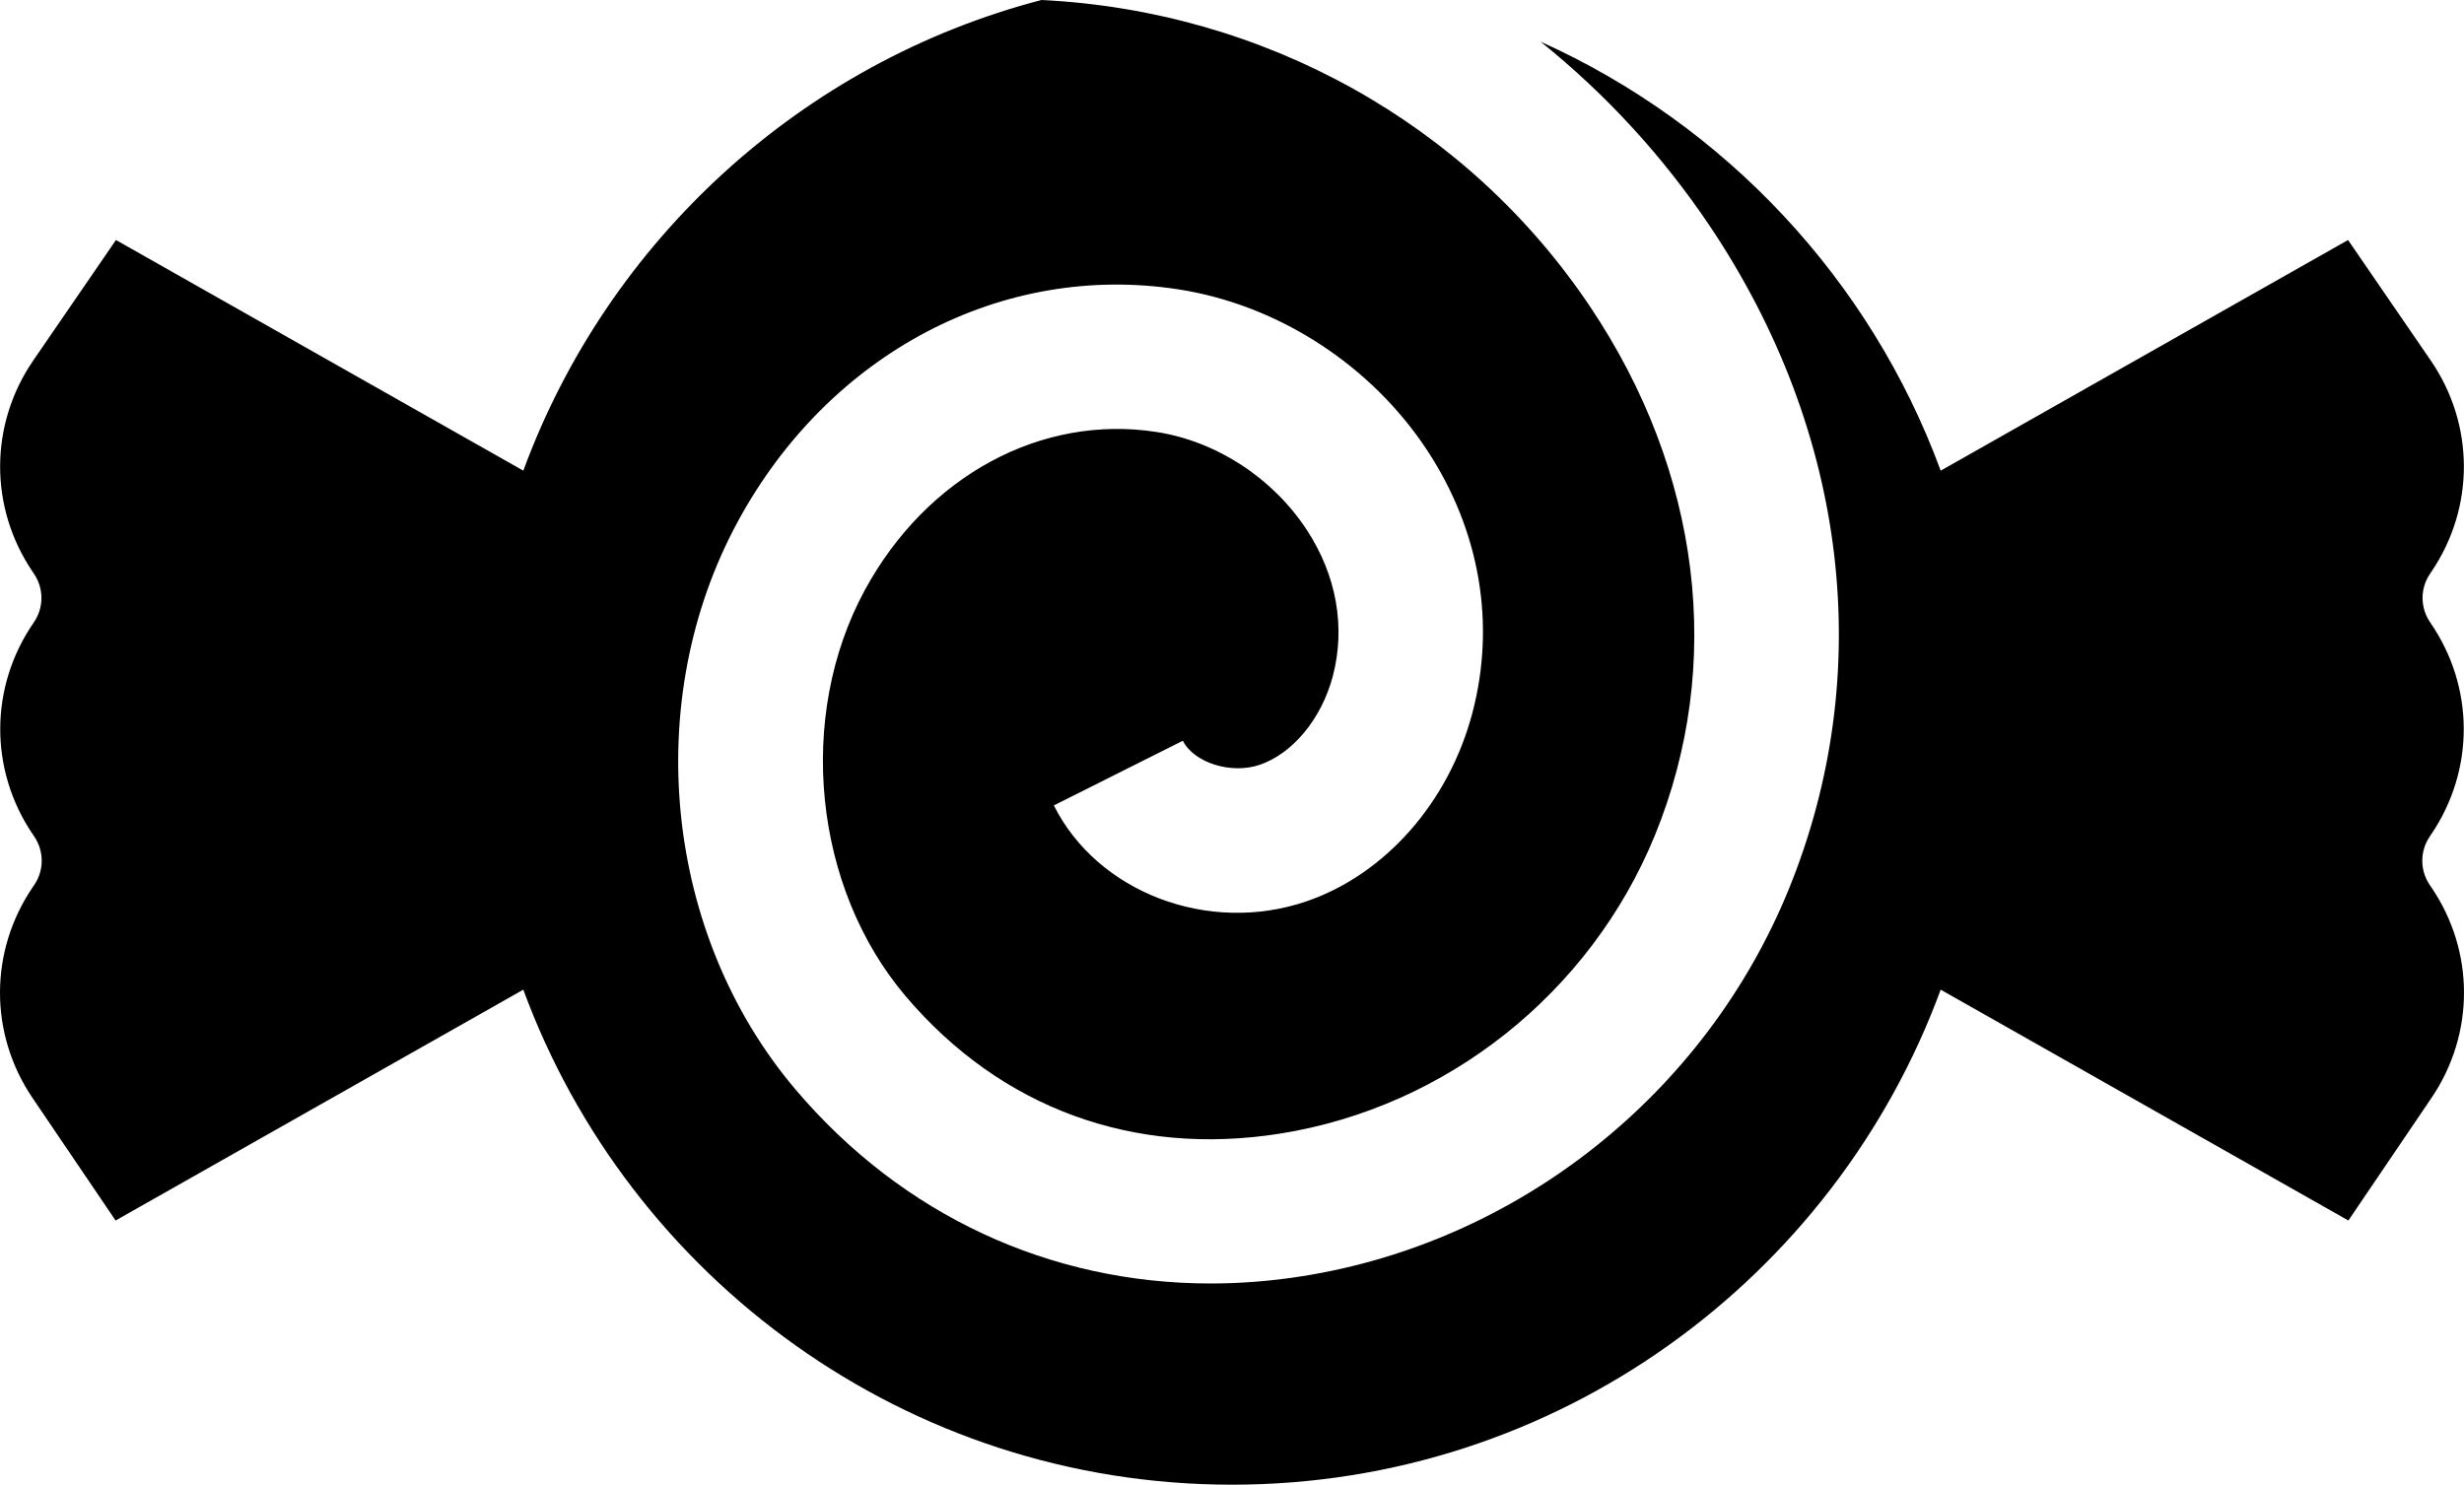 <?xml version="1.0" encoding="utf-8"?>
<!-- Generator: Adobe Illustrator 16.0.0, SVG Export Plug-In . SVG Version: 6.00 Build 0)  -->
<!DOCTYPE svg PUBLIC "-//W3C//DTD SVG 1.1//EN" "http://www.w3.org/Graphics/SVG/1.1/DTD/svg11.dtd">
<svg version="1.1" id="Capa_1" xmlns="http://www.w3.org/2000/svg" xmlns:xlink="http://www.w3.org/1999/xlink" x="0px" y="0px"
	 width="400px" height="241.069px" viewBox="0 79.464 400 241.069" enable-background="new 0 79.464 400 241.069"
	 xml:space="preserve">
<g>
	<g>
		<path d="M394.672,223.494l-0.216-0.316c-1.634-2.395-1.638-5.495-0.009-7.899l0.23-0.341c7.099-10.476,7.039-23.974-0.152-34.39
			c-1.658-2.401-1.673-5.514-0.034-7.932l0.21-0.309c7.077-10.443,7.037-23.912-0.101-34.313l-13.422-19.559l-66.132,37.452
			c-11.396-31.014-34.996-56.181-64.947-69.656c10.476,8.431,19.751,18.449,27.426,29.874c22.5,33.495,27.16,72.832,12.785,107.925
			c-13.543,33.062-43.746,57.062-78.823,62.638c-5.04,0.801-10.038,1.196-14.961,1.196c-26.04,0.001-50.012-11.045-67.345-31.454
			c-21.369-25.165-25.226-63.125-9.379-92.314c14.827-27.312,42.902-42.091,71.53-37.644c16.191,2.514,31.299,12.315,40.412,26.22
			c8.492,12.958,11.082,28.044,7.297,42.483c-3.816,14.546-14.164,26.302-27.004,30.675c-15.869,5.408-33.863-1.439-40.959-15.59
			l20.944-10.503c1.797,3.581,7.848,5.483,12.458,3.914c5.408-1.842,10.077-7.511,11.896-14.442
			c2.082-7.94,0.58-16.355-4.229-23.695c-5.537-8.449-14.662-14.398-24.409-15.911c-18.71-2.905-37.3,7.17-47.343,25.668
			c-11.157,20.551-8.362,48.296,6.646,65.97c15.414,18.149,36.994,26.064,60.769,22.285c27.053-4.3,50.356-22.838,60.819-48.379
			c11.364-27.742,7.517-59.08-10.553-85.979c-19.917-29.648-52.868-47.932-89.006-49.706c-38.935,10.165-70.385,39.05-84.115,76.422
			l-66.132-37.451L5.4,137.992c-7.137,10.401-7.176,23.87-0.102,34.311l0.212,0.315c1.638,2.416,1.623,5.527-0.036,7.93
			c-7.191,10.414-7.251,23.912-0.155,34.384l0.236,0.349c1.626,2.401,1.622,5.501-0.012,7.896l-0.215,0.315
			c-7.086,10.391-7.106,23.832-0.051,34.241l13.489,19.905l66.187-37.482c17.215,46.859,62.29,80.377,115.046,80.377
			c52.756,0,97.83-33.518,115.046-80.377l66.187,37.482l13.489-19.905C401.777,247.325,401.758,233.884,394.672,223.494z"/>
	</g>
</g>
</svg>
